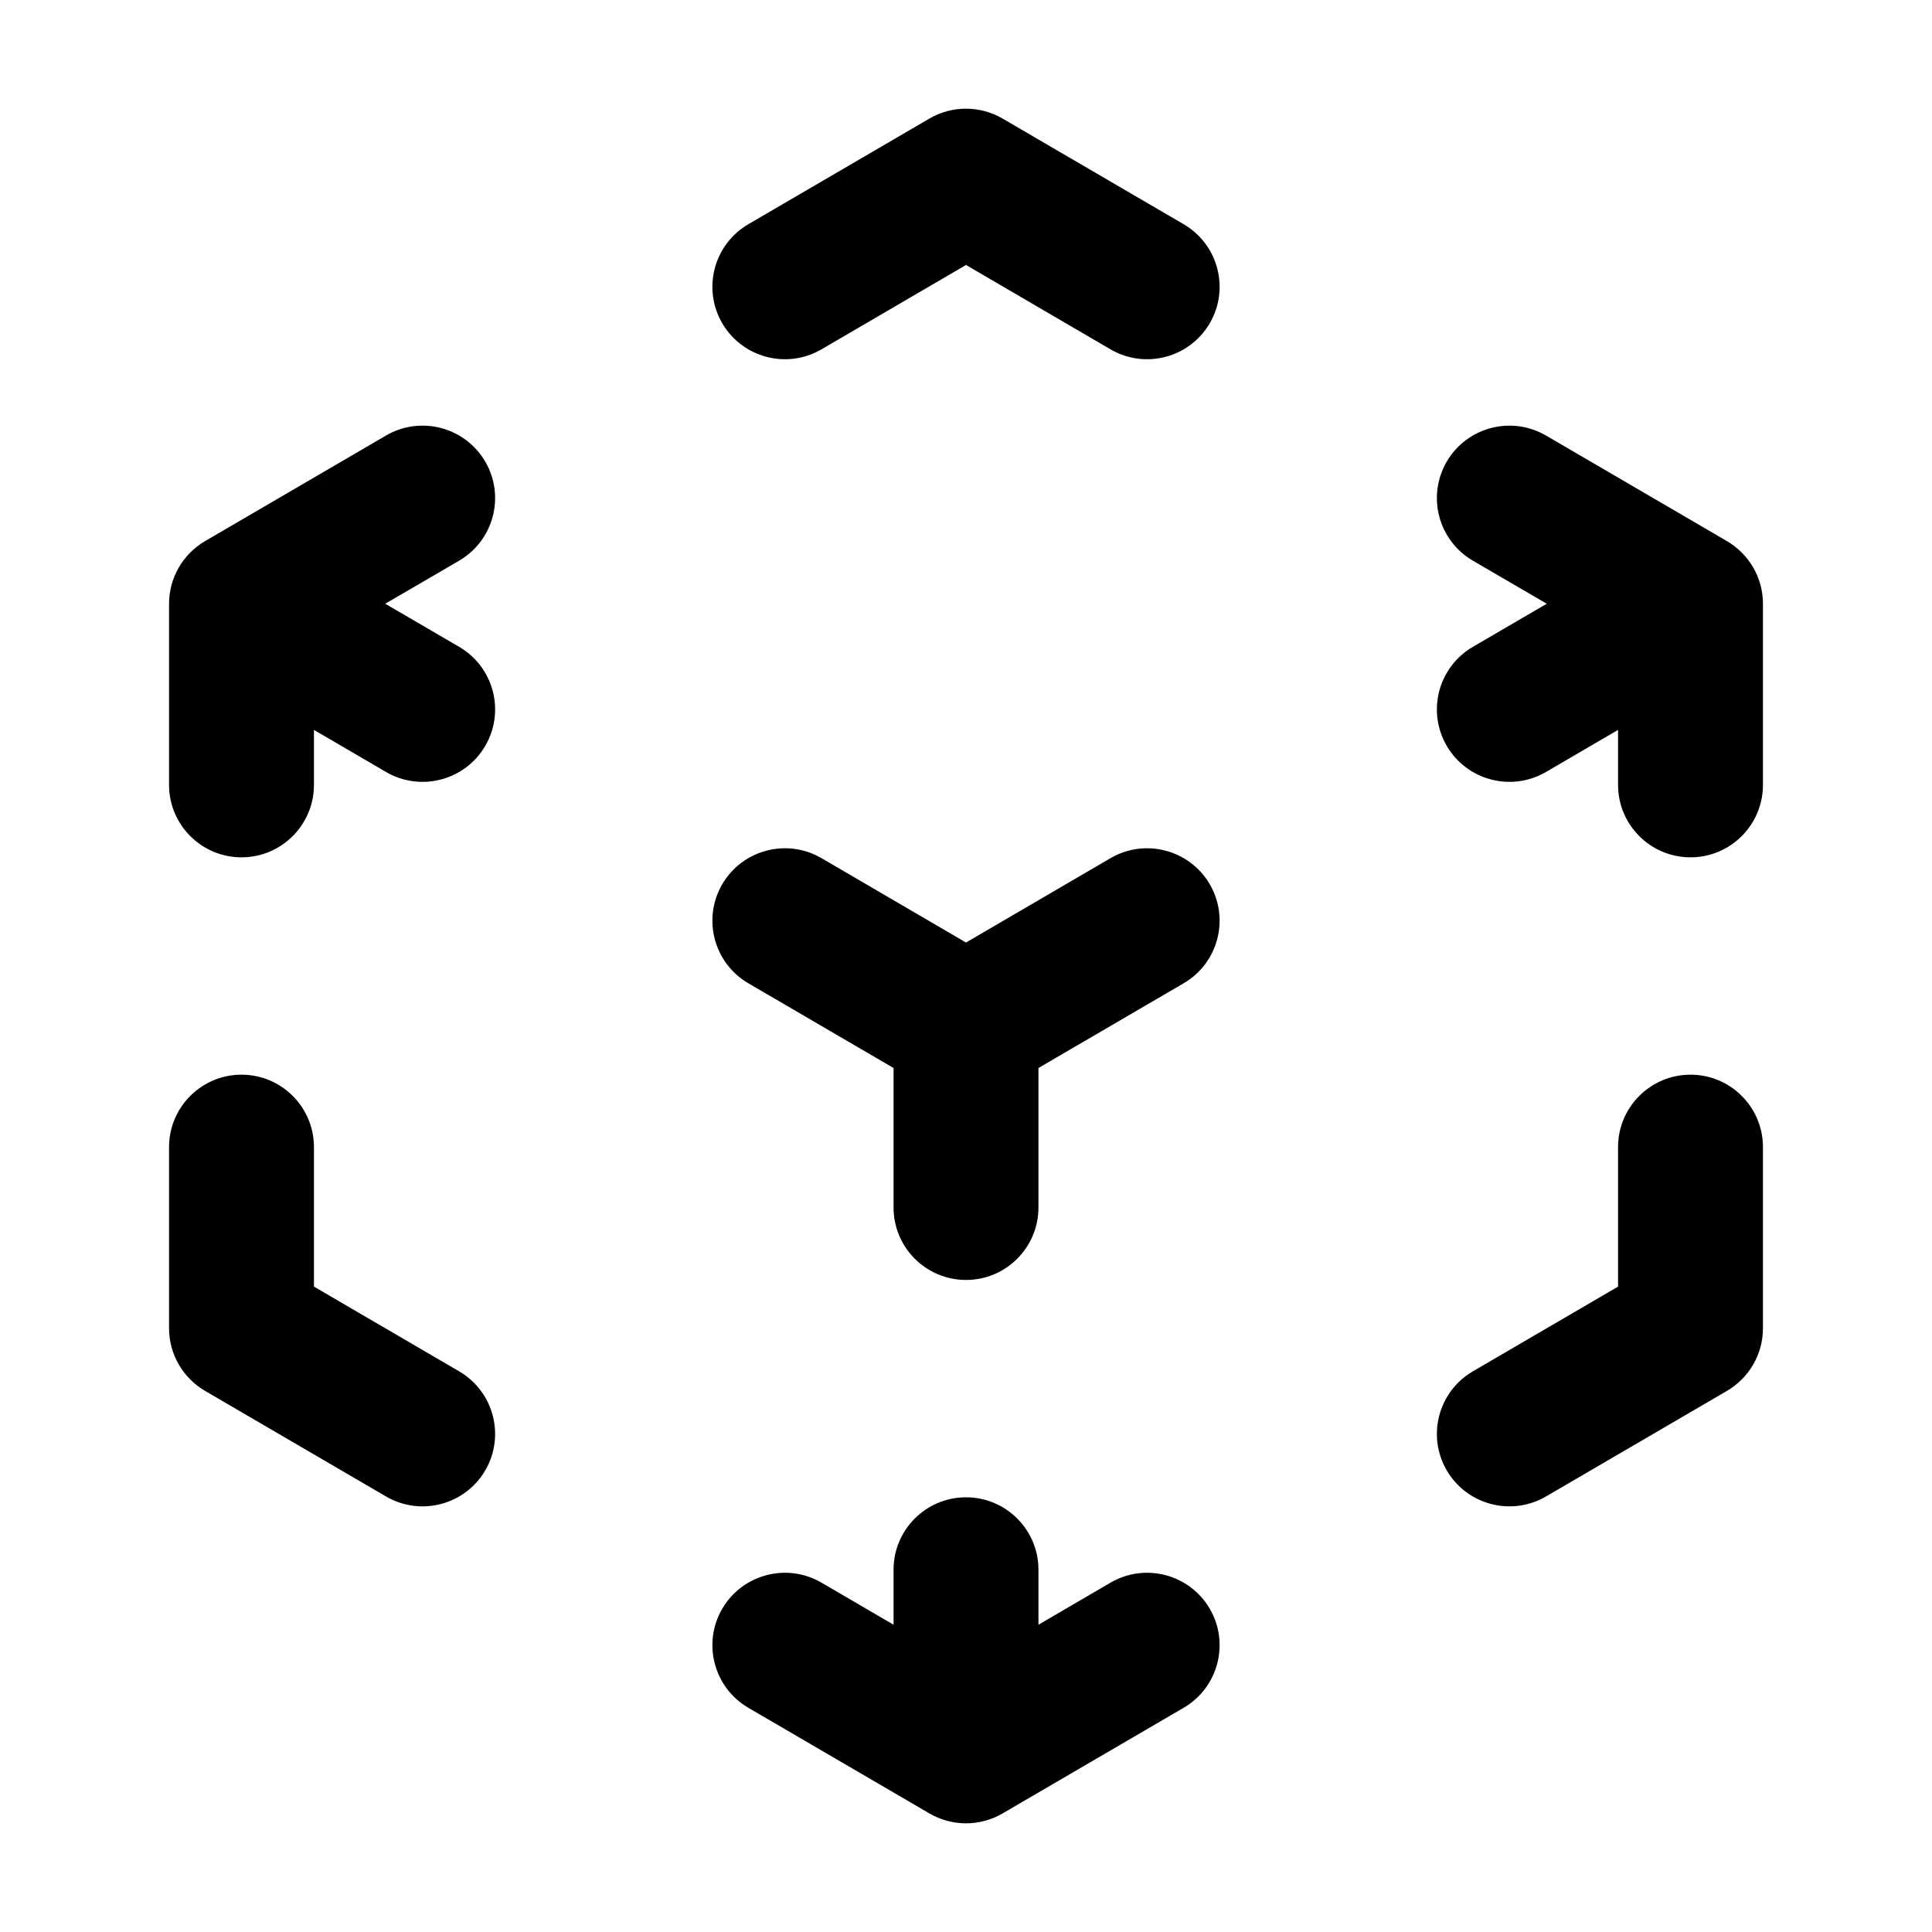 <svg viewBox="0 0 20 20" xmlns="http://www.w3.org/2000/svg">
<path fill-rule="evenodd" clip-rule="evenodd" d="M9.622 1.227C9.856 1.091 10.144 1.091 10.378 1.227L12.253 2.321C12.611 2.53 12.732 2.989 12.523 3.347C12.314 3.704 11.855 3.825 11.497 3.617L10 2.743L8.503 3.617C8.145 3.825 7.686 3.704 7.477 3.347C7.268 2.989 7.389 2.53 7.747 2.321L9.622 1.227ZM5.023 4.778C5.232 5.136 5.111 5.595 4.753 5.804L3.988 6.25L4.753 6.696C5.111 6.905 5.232 7.364 5.023 7.722C4.814 8.079 4.355 8.2 3.997 7.992L3.25 7.556V8.125C3.25 8.539 2.914 8.875 2.5 8.875C2.086 8.875 1.75 8.539 1.75 8.125V6.25C1.75 5.983 1.892 5.737 2.122 5.602L3.997 4.508C4.355 4.3 4.814 4.421 5.023 4.778ZM14.977 4.778C15.186 4.421 15.645 4.3 16.003 4.508L17.878 5.602C18.108 5.737 18.25 5.983 18.25 6.25V8.125C18.25 8.539 17.914 8.875 17.5 8.875C17.086 8.875 16.75 8.539 16.75 8.125V7.556L16.003 7.992C15.645 8.2 15.186 8.079 14.977 7.722C14.768 7.364 14.889 6.905 15.247 6.696L16.012 6.25L15.247 5.804C14.889 5.595 14.768 5.136 14.977 4.778ZM7.477 9.153C7.686 8.796 8.145 8.675 8.503 8.883L10 9.757L11.497 8.883C11.855 8.675 12.314 8.796 12.523 9.153C12.732 9.511 12.611 9.97 12.253 10.179L10.75 11.056V12.5C10.75 12.914 10.414 13.25 10 13.25C9.586 13.25 9.25 12.914 9.25 12.5V11.056L7.747 10.179C7.389 9.97 7.268 9.511 7.477 9.153ZM2.5 11.125C2.914 11.125 3.25 11.461 3.25 11.875V13.319L4.753 14.196C5.111 14.405 5.232 14.864 5.023 15.222C4.814 15.579 4.355 15.7 3.997 15.492L2.122 14.398C1.892 14.263 1.75 14.017 1.75 13.75V11.875C1.75 11.461 2.086 11.125 2.5 11.125ZM17.5 11.125C17.914 11.125 18.25 11.461 18.25 11.875V13.75C18.25 14.017 18.108 14.263 17.878 14.398L16.003 15.492C15.645 15.7 15.186 15.579 14.977 15.222C14.768 14.864 14.889 14.405 15.247 14.196L16.75 13.319V11.875C16.75 11.461 17.086 11.125 17.5 11.125ZM10 15.5C10.414 15.5 10.75 15.836 10.75 16.25V16.819L11.497 16.383C11.855 16.175 12.314 16.296 12.523 16.653C12.732 17.011 12.611 17.47 12.253 17.679L10.378 18.773C10.144 18.909 9.856 18.909 9.622 18.773L7.747 17.679C7.389 17.47 7.268 17.011 7.477 16.653C7.686 16.296 8.145 16.175 8.503 16.383L9.25 16.819V16.25C9.25 15.836 9.586 15.5 10 15.5Z" fill="inherit"/>
</svg>
